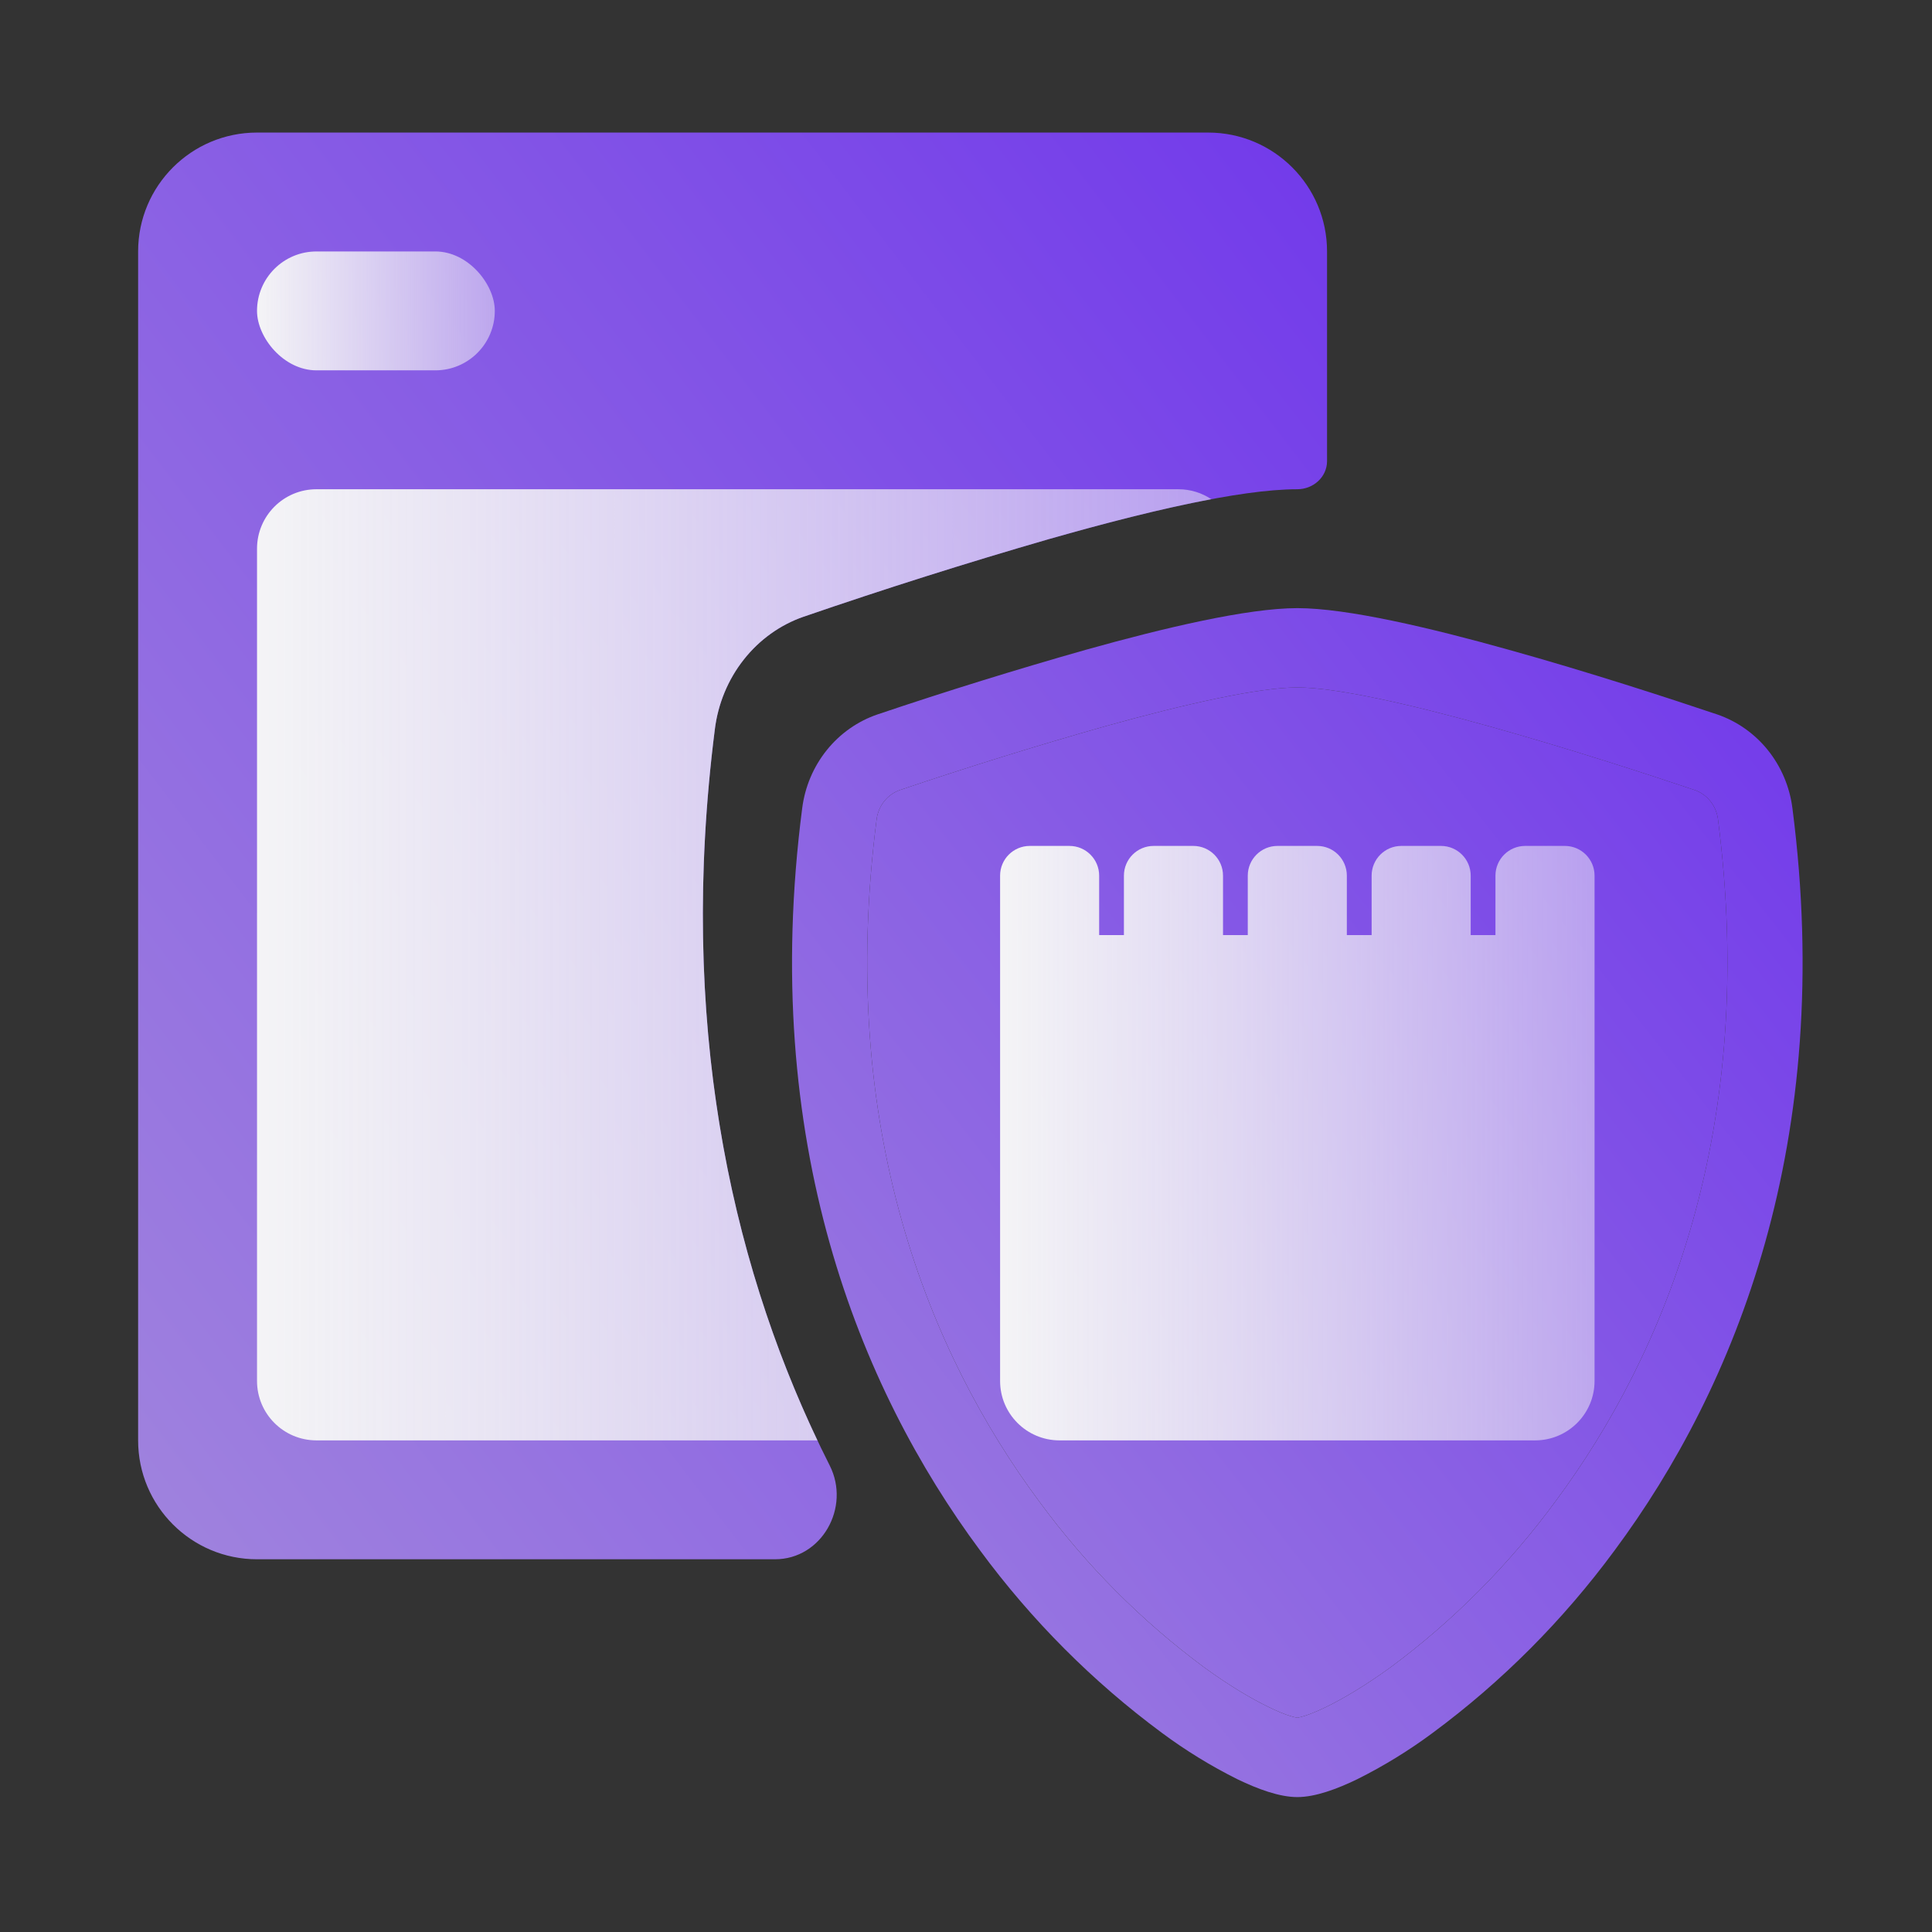 <svg width="65" height="65" viewBox="0 0 65 65" fill="none" xmlns="http://www.w3.org/2000/svg">
<rect x="0" y="0" width="65" height="65" fill="#333333" stroke="none"/>
<path d="M37.182 24.435C34.869 25.091 32.572 25.805 30.292 26.575C30.084 26.645 29.898 26.773 29.758 26.945C29.617 27.118 29.526 27.327 29.495 27.55C28.15 37.943 31.259 45.525 34.967 50.52C36.536 52.657 38.409 54.539 40.521 56.103C41.361 56.713 42.105 57.153 42.69 57.435C42.981 57.577 43.218 57.675 43.401 57.73C43.482 57.756 43.564 57.776 43.647 57.793C43.729 57.776 43.81 57.756 43.89 57.73C44.074 57.674 44.312 57.575 44.604 57.435C45.186 57.153 45.932 56.711 46.772 56.103C48.885 54.539 50.757 52.657 52.326 50.52C56.035 45.528 59.143 37.943 57.798 27.55C57.767 27.327 57.677 27.118 57.536 26.945C57.395 26.773 57.21 26.645 57.001 26.575C55.42 26.043 52.751 25.175 50.112 24.438C47.416 23.685 44.936 23.128 43.647 23.128C42.36 23.128 39.878 23.683 37.182 24.435Z" fill="url(#paint0_linear_8322_8735)"/>
<path fill-rule="evenodd" clip-rule="evenodd" d="M36.536 21.86C39.171 21.123 41.971 20.46 43.647 20.46C45.322 20.46 48.123 21.123 50.758 21.86C53.453 22.61 56.171 23.498 57.769 24.035C58.437 24.263 59.029 24.679 59.478 25.237C59.926 25.795 60.213 26.472 60.304 27.191C61.752 38.383 58.393 46.678 54.318 52.166C52.589 54.512 50.529 56.579 48.205 58.298C47.403 58.894 46.551 59.417 45.66 59.861C44.98 60.191 44.249 60.461 43.647 60.461C43.044 60.461 42.316 60.191 41.633 59.861C40.742 59.417 39.891 58.894 39.088 58.298C36.765 56.579 34.704 54.512 32.976 52.166C28.901 46.678 25.542 38.383 26.989 27.191C27.081 26.472 27.367 25.795 27.816 25.237C28.264 24.679 28.857 24.263 29.525 24.035C31.845 23.253 34.182 22.528 36.536 21.86ZM30.292 26.575C32.572 25.805 34.869 25.091 37.182 24.435C39.878 23.683 42.36 23.128 43.647 23.128C44.936 23.128 47.416 23.685 50.112 24.438C52.751 25.175 55.42 26.043 57.001 26.575C57.21 26.645 57.395 26.773 57.536 26.945C57.677 27.118 57.767 27.327 57.798 27.55C59.143 37.943 56.035 45.528 52.326 50.52C50.757 52.657 48.885 54.539 46.772 56.103C45.932 56.711 45.186 57.153 44.604 57.435C44.312 57.575 44.074 57.674 43.89 57.73C43.81 57.756 43.729 57.776 43.647 57.793C43.564 57.776 43.482 57.756 43.401 57.73C43.218 57.675 42.981 57.577 42.69 57.435C42.105 57.153 41.361 56.713 40.521 56.103C38.409 54.539 36.536 52.657 34.967 50.52C31.259 45.525 28.15 37.943 29.495 27.55C29.526 27.327 29.617 27.118 29.758 26.945C29.898 26.773 30.084 26.645 30.292 26.575Z" fill="url(#paint1_linear_8322_8735)"/>
<path fill-rule="evenodd" clip-rule="evenodd" d="M8.647 4.46C6.438 4.46 4.647 6.251 4.647 8.46V48.46C4.647 50.67 6.438 52.46 8.647 52.46H26.074C27.649 52.46 28.625 50.711 27.915 49.305C24.753 43.051 22.747 34.811 24.05 24.536C24.157 23.675 24.494 22.862 25.022 22.193C25.55 21.523 26.246 21.023 27.032 20.75C29.762 19.811 32.512 18.941 35.281 18.14C38.381 17.255 41.675 16.46 43.647 16.46V16.46C44.184 16.46 44.647 16.049 44.647 15.513V8.46C44.647 6.251 42.856 4.46 40.647 4.46H8.647Z" fill="url(#paint2_linear_8322_8735)"/>
<rect x="8.647" y="8.46" width="8" height="4" rx="2" fill="url(#paint3_linear_8322_8735)"/>
<path fill-rule="evenodd" clip-rule="evenodd" d="M40.754 16.795C40.437 16.584 40.056 16.46 39.647 16.46H10.647C9.542 16.46 8.647 17.356 8.647 18.46V46.46C8.647 47.565 9.542 48.46 10.647 48.46H27.501C24.582 42.316 22.805 34.355 24.05 24.536C24.157 23.675 24.494 22.862 25.022 22.193C25.55 21.523 26.246 21.023 27.032 20.75C29.762 19.811 32.512 18.941 35.281 18.14C37.145 17.608 39.08 17.109 40.754 16.795Z" fill="url(#paint4_linear_8322_8735)"/>
<path fill-rule="evenodd" clip-rule="evenodd" d="M34.647 28.46C34.094 28.46 33.647 28.908 33.647 29.46V31.46V36.46V46.46C33.647 47.565 34.542 48.46 35.647 48.46H51.647C52.751 48.46 53.647 47.565 53.647 46.46V36.46V31.46V29.46C53.647 28.908 53.199 28.46 52.647 28.46H51.313C50.761 28.46 50.313 28.908 50.313 29.46V31.46H49.48V29.46C49.48 28.908 49.032 28.46 48.48 28.46H47.147C46.594 28.46 46.147 28.908 46.147 29.46V31.46H45.313V29.46C45.313 28.908 44.866 28.46 44.313 28.46H42.98C42.428 28.46 41.98 28.908 41.98 29.46V31.46H41.147V29.46C41.147 28.908 40.699 28.46 40.147 28.46H38.813C38.261 28.46 37.813 28.908 37.813 29.46V31.46H36.98V29.46C36.98 28.908 36.532 28.46 35.98 28.46H34.647Z" fill="url(#paint5_linear_8322_8735)"/>
<defs>
<linearGradient id="paint0_linear_8322_8735" x1="26.555" y1="60.461" x2="67.127" y2="28.753" gradientUnits="userSpaceOnUse">
<stop stop-color="#9F82DE"/>
<stop offset="1" stop-color="#7138EB"/>
</linearGradient>
<linearGradient id="paint1_linear_8322_8735" x1="26.555" y1="60.461" x2="67.127" y2="28.753" gradientUnits="userSpaceOnUse">
<stop stop-color="#9F82DE"/>
<stop offset="1" stop-color="#7138EB"/>
</linearGradient>
<linearGradient id="paint2_linear_8322_8735" x1="4.539" y1="50.461" x2="52.984" y2="13.342" gradientUnits="userSpaceOnUse">
<stop stop-color="#9F82DE"/>
<stop offset="1" stop-color="#7138EB"/>
</linearGradient>
<linearGradient id="paint3_linear_8322_8735" x1="8.647" y1="10.46" x2="16.647" y2="10.46" gradientUnits="userSpaceOnUse">
<stop stop-color="#F4F4F6"/>
<stop offset="1" stop-color="#F4F4F6" stop-opacity="0.5"/>
</linearGradient>
<linearGradient id="paint4_linear_8322_8735" x1="8.647" y1="32.46" x2="41.647" y2="32.46" gradientUnits="userSpaceOnUse">
<stop stop-color="#F4F4F6"/>
<stop offset="1" stop-color="#F4F4F6" stop-opacity="0.5"/>
</linearGradient>
<linearGradient id="paint5_linear_8322_8735" x1="33.647" y1="38.96" x2="54.147" y2="38.96" gradientUnits="userSpaceOnUse">
<stop stop-color="#F4F4F6"/>
<stop offset="1" stop-color="#F4F4F6" stop-opacity="0.5"/>
</linearGradient>
</defs>
</svg>
